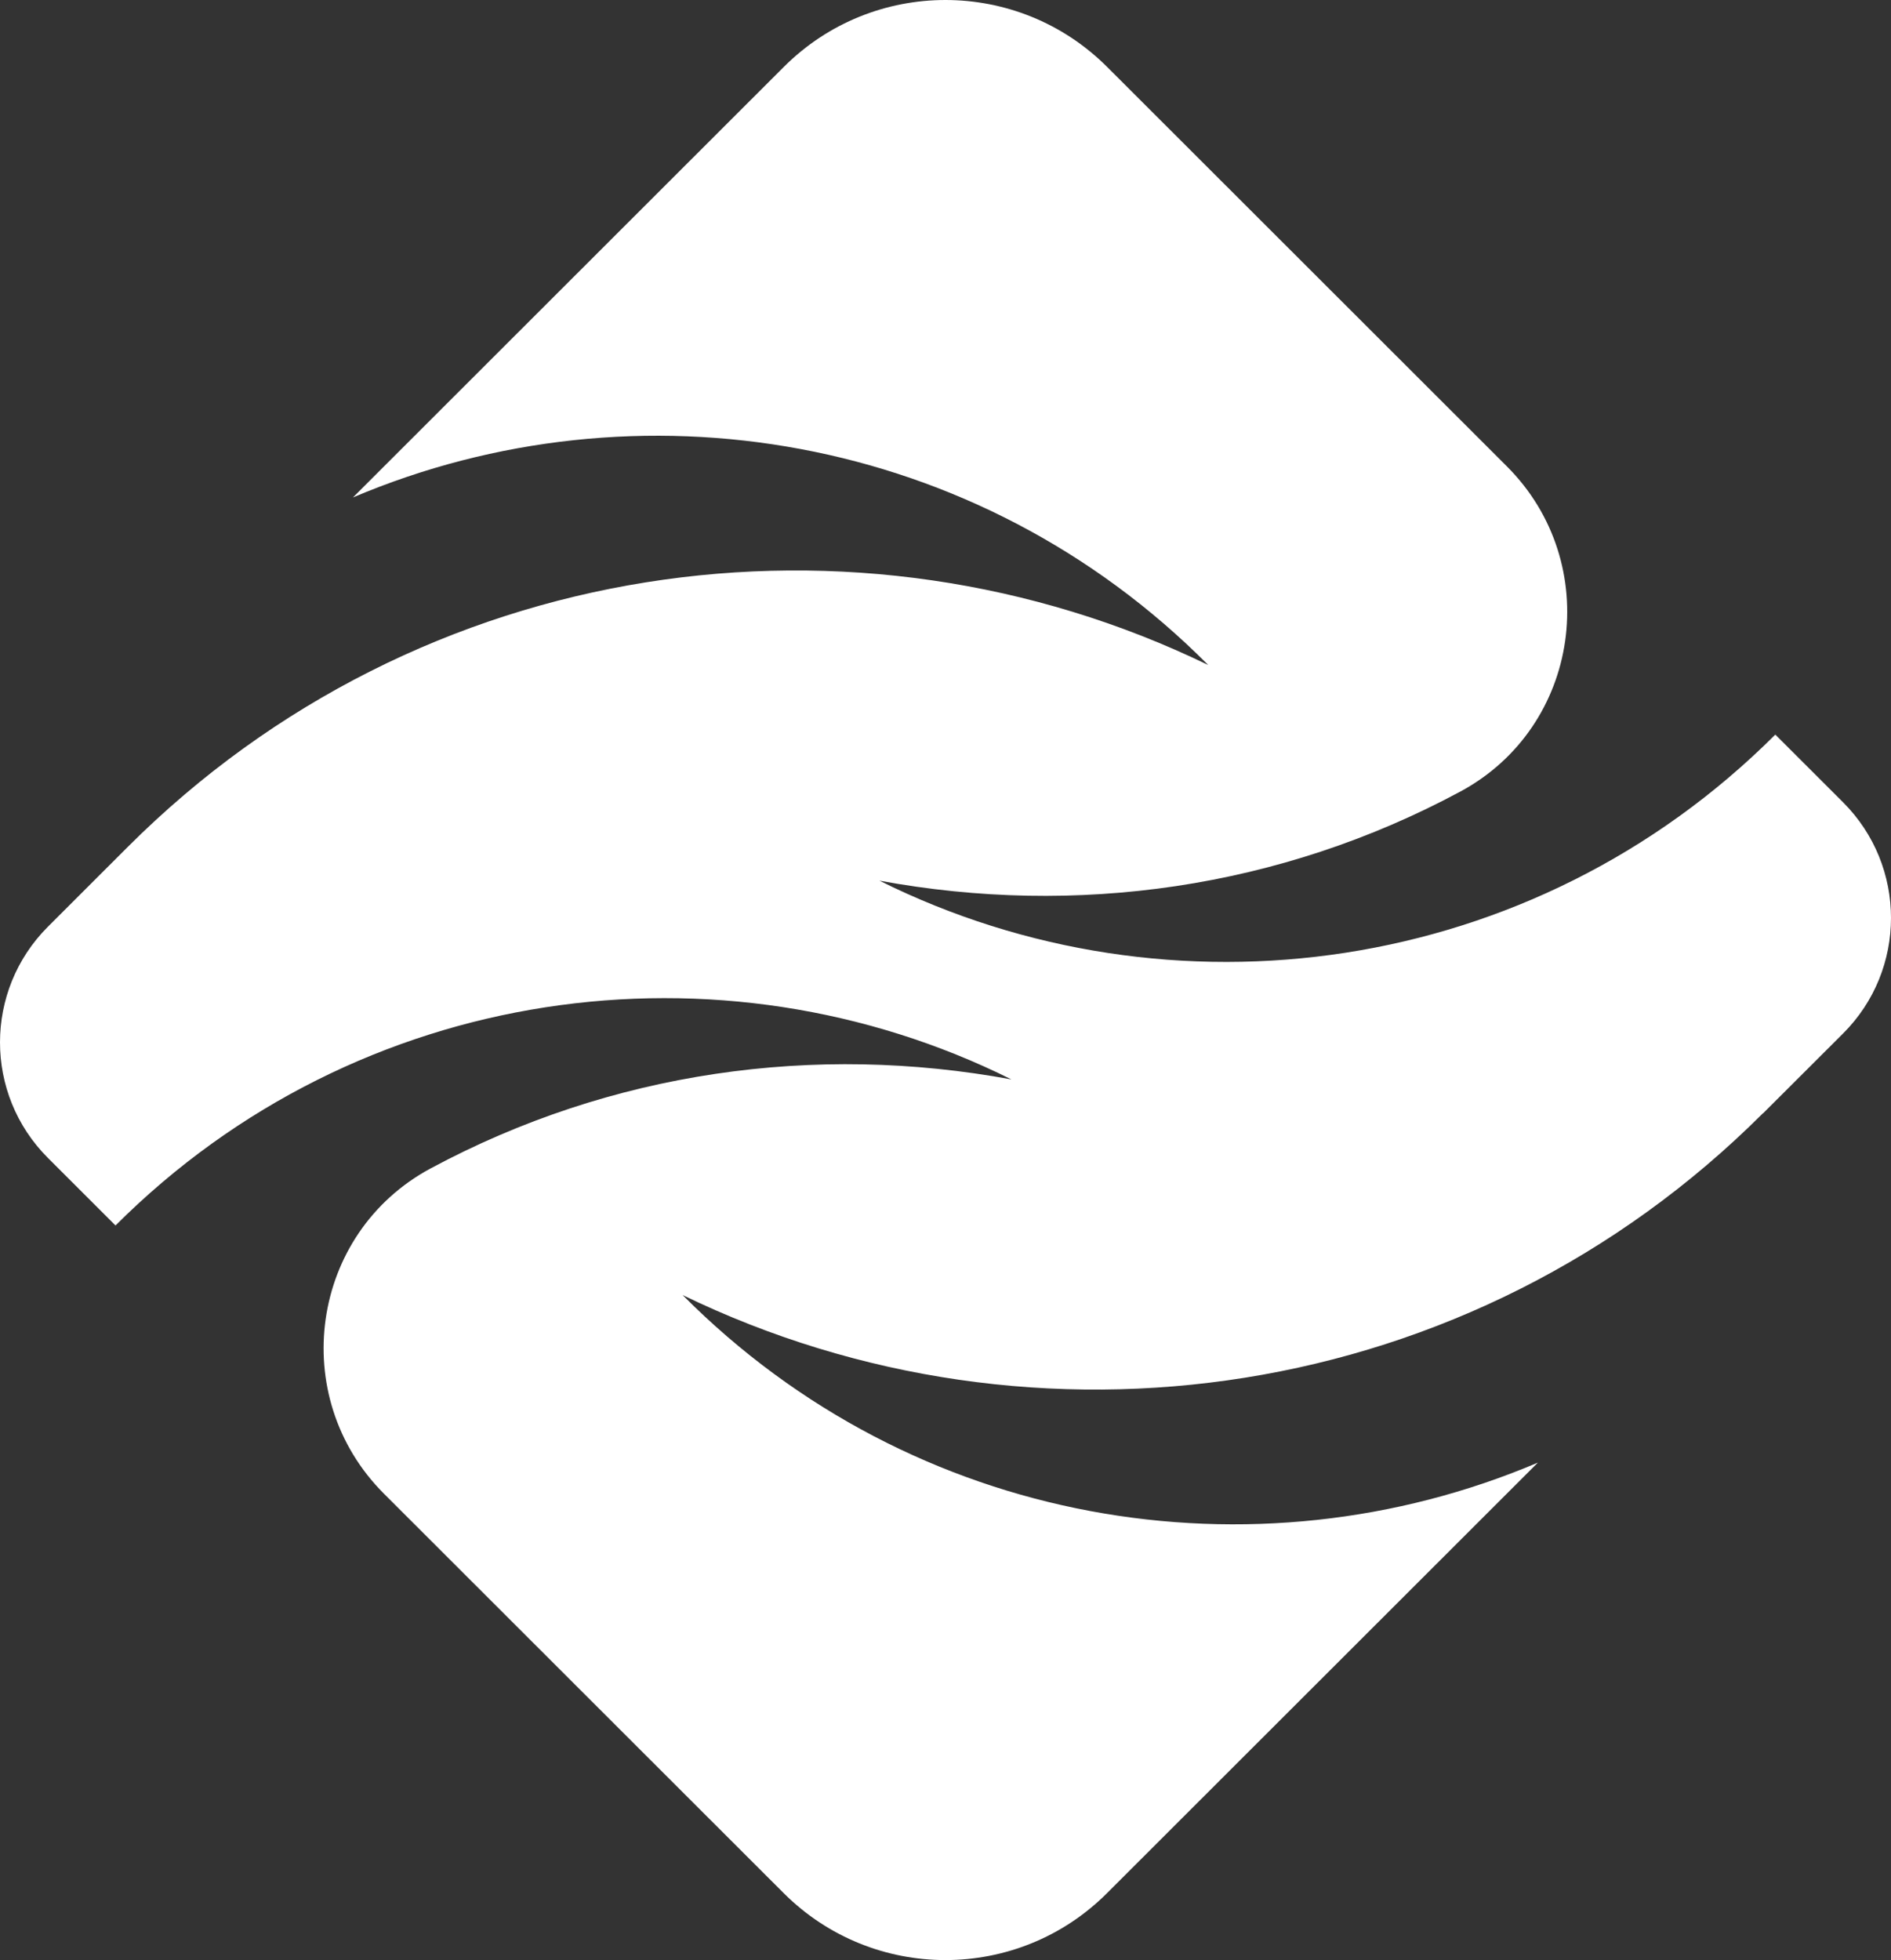 <svg width="247" height="256" viewBox="0 0 247 256" fill="none" xmlns="http://www.w3.org/2000/svg">
<rect x="0" y="0" width="247" height="256" fill="#333333" stroke="none"/>
<path d="M230.294 145.406C233.223 142.48 236.985 138.72 240.737 134.985C249.088 126.655 249.088 113.127 240.737 104.784L231.889 95.944C200.223 127.582 152.848 133.928 114.869 115.021C140.536 119.76 167.145 116.065 190.721 103.399C206.495 94.925 209.488 73.563 196.825 60.91L144.614 8.745C132.944 -2.915 114.033 -2.915 102.376 8.745L46.101 64.971C83.164 49.237 127.677 56.536 157.814 86.856C111.838 64.553 54.87 72.466 16.696 110.607C13.768 113.532 9.991 117.306 6.254 121.04C-2.084 129.384 -2.084 142.899 6.254 151.229L15.088 160.057C46.754 128.417 94.129 122.072 132.108 140.98C106.44 136.24 79.832 139.934 56.255 152.6C40.481 161.074 37.488 182.437 50.152 195.089L102.363 247.255C114.033 258.915 132.944 258.915 144.602 247.255L200.876 191.029C163.812 206.763 119.299 199.463 89.163 169.144C135.14 191.447 192.107 183.534 230.282 145.392L230.294 145.406Z" fill="white"/>
</svg>
